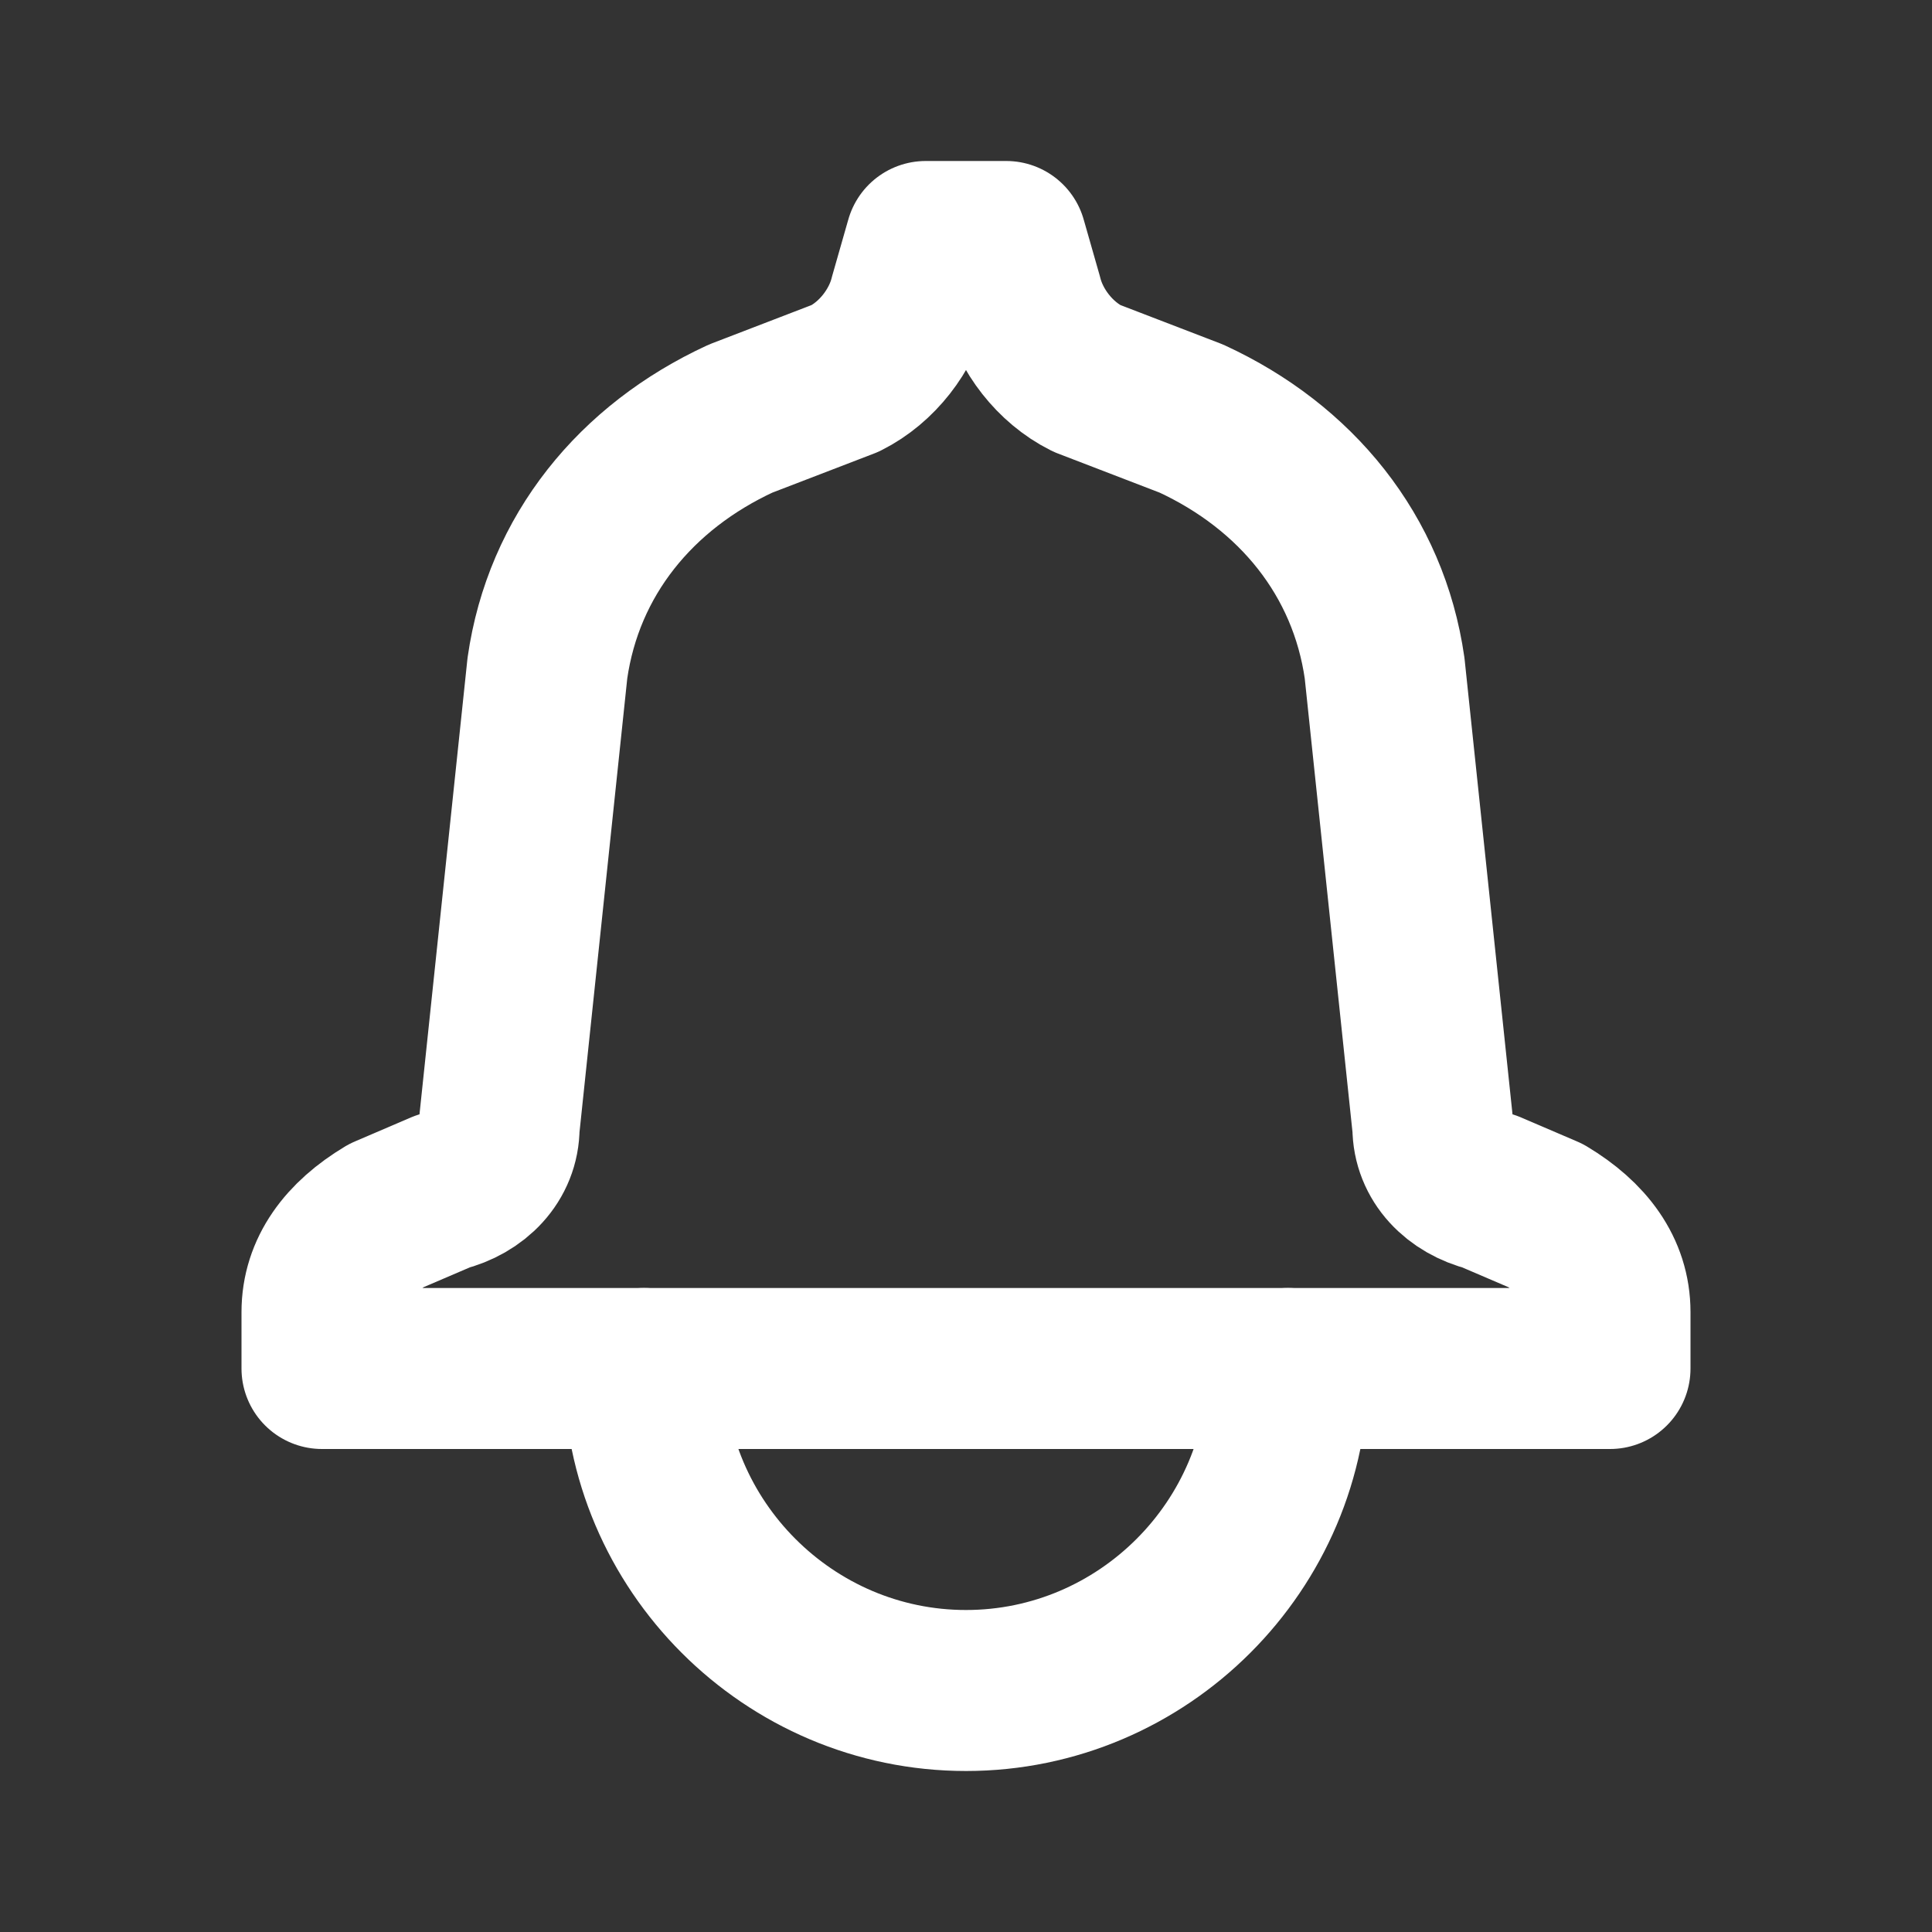 <svg fill="none" height="24" viewBox="0 0 24 24" width="24" xmlns="http://www.w3.org/2000/svg"><rect x="0" y="0" width="24" height="24" fill="#333333" stroke="none"/><g stroke="#fff" stroke-linecap="round" stroke-linejoin="round" stroke-width="2"><path d="m20 17v-.7c0-.5-.3-.9-.8-1.2l-.7-.3c-.4-.1-.7-.4-.7-.8l-.6-5.7c-.2-1.4-1.1-2.5-2.4-3.1l-1.3-.5c-.4-.2-.7-.6-.8-1l-.2-.7h-1l-.2.7c-.1.4-.4.8-.8 1l-1.3.5c-1.3.6-2.2 1.7-2.4 3.1l-.6 5.7c0 .4-.3.7-.7.8l-.7.3c-.5.3-.8.7-.8 1.2v.7z"/><path d="m8 17c0 2.2 1.8 4 4 4s4-1.8 4-4"/></g></svg>